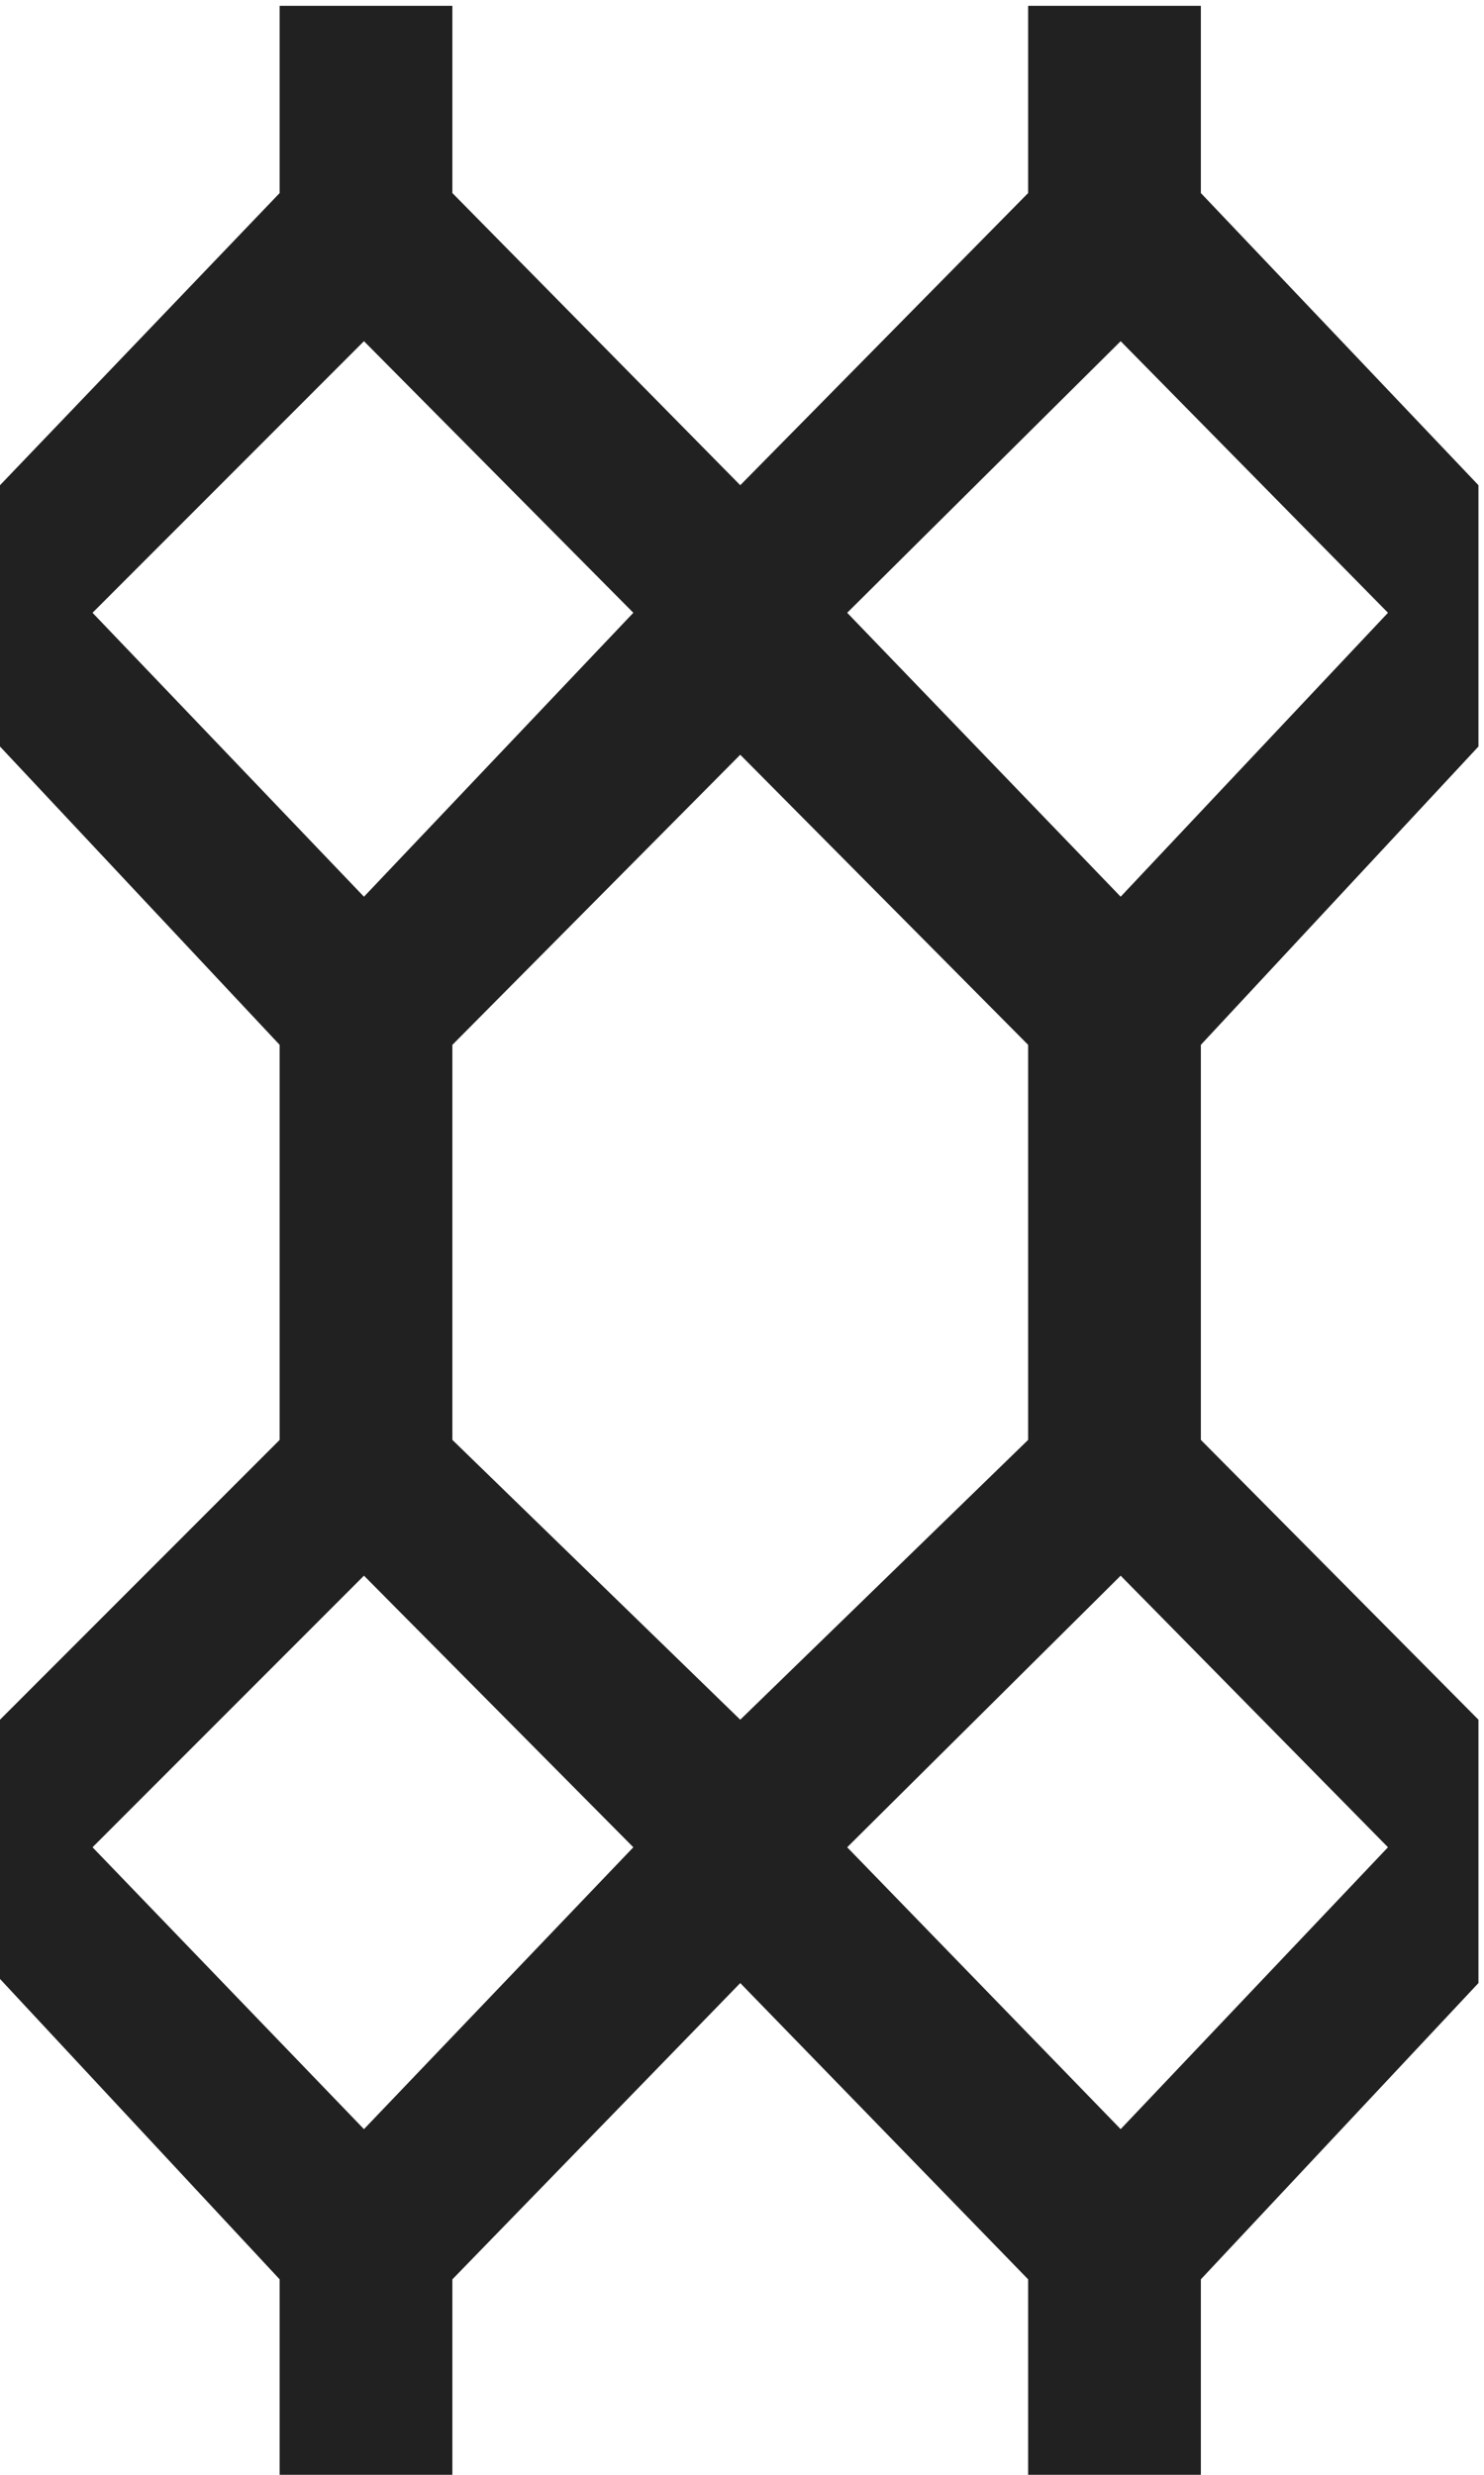<?xml version="1.0" encoding="UTF-8" standalone="no"?>
<svg width="153px" height="255px" viewBox="0 0 153 255" version="1.1" xmlns="http://www.w3.org/2000/svg" xmlns:xlink="http://www.w3.org/1999/xlink" xmlns:sketch="http://www.bohemiancoding.com/sketch/ns">
    <!-- Generator: Sketch 3.4.2 (15857) - http://www.bohemiancoding.com/sketch -->
    <title>f </title>
    <desc>Created with Sketch.</desc>
    <defs></defs>
    <g id="Page-1" stroke="none" stroke-width="1" fill="none" fill-rule="evenodd" sketch:type="MSPage">
        <g id="Group" sketch:type="MSLayerGroup" transform="translate(-880, -653)" fill="#212121">
            <path d="M956.32,702.996 L986,672.892 L986,653.6 L1003.808,653.6 L1003.808,672.892 L1032.428,702.996 L1032.428,729.92 L1003.808,760.66 L1003.808,801.364 L1032.428,830.196 L1032.428,857.332 L1003.808,887.86 L1003.808,908 L986,908 L986,887.86 L956.32,857.332 L926.64,887.86 L926.64,908 L908.832,908 L908.832,887.86 L880,856.908 L880,830.196 L908.832,801.364 L908.832,760.66 L880,729.92 L880,702.996 L908.832,672.892 L908.832,653.6 L926.64,653.6 L926.64,672.892 L956.32,702.996 Z M917.524,688.156 L889.54,716.14 L917.524,745.396 L945.296,716.14 L917.524,688.156 Z M995.54,688.156 L967.344,716.14 L995.54,745.396 L1023.1,716.14 L995.54,688.156 Z M986,760.66 L956.32,730.768 L926.64,760.66 L926.64,801.364 L956.32,830.196 L986,801.364 L986,760.66 Z M917.524,815.356 L889.54,843.34 L917.524,872.384 L945.296,843.34 L917.524,815.356 Z M995.54,815.356 L967.344,843.34 L995.54,872.384 L1023.1,843.34 L995.54,815.356 Z" id="f" sketch:type="MSShapeGroup"></path>
        </g>
    </g>
</svg>